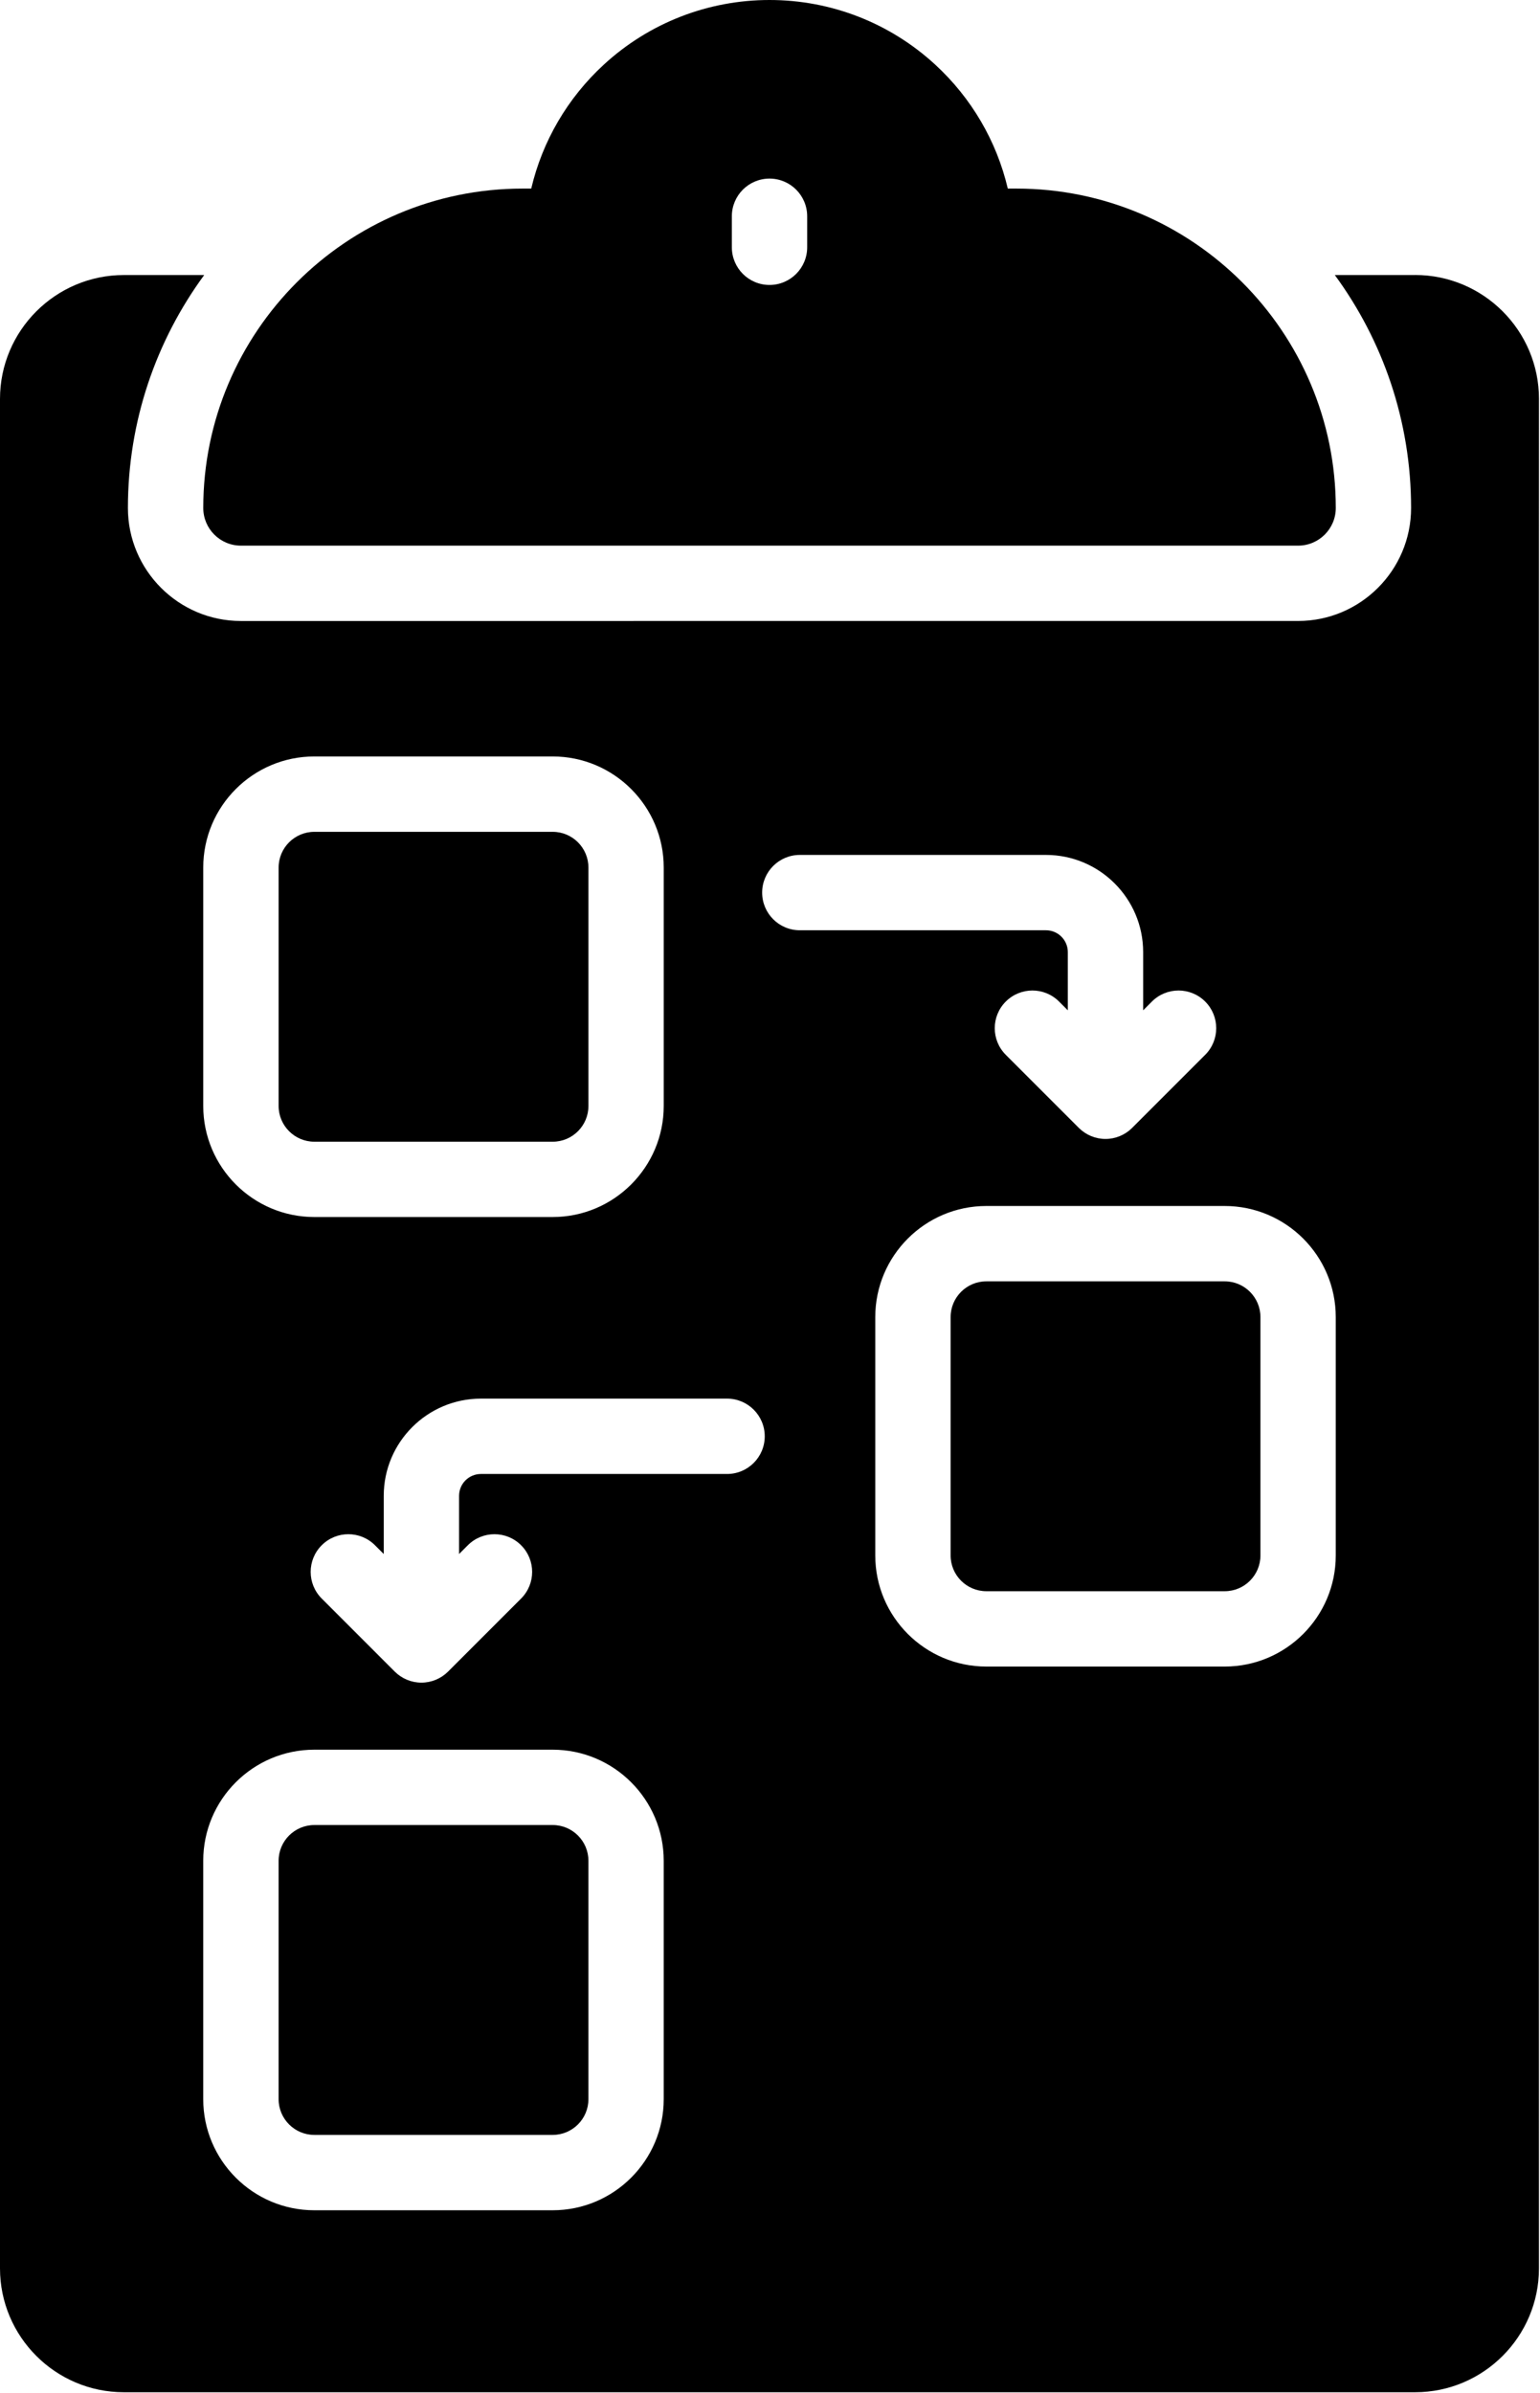 <svg width="477" height="741" viewBox="0 0 477 741" fill="none" xmlns="http://www.w3.org/2000/svg">
<path d="M314.833 58.401H312.156C308.703 43.729 300.927 30.371 289.661 20.005C275.64 7.104 257.416 0 238.349 0C219.283 0 201.057 7.104 187.037 20.005C175.772 30.365 167.996 43.729 164.543 58.401H161.866C107.33 58.401 62.959 102.771 62.959 157.308C62.959 163.751 68.183 168.975 74.626 168.975H402.079C408.522 168.975 413.746 163.751 413.746 157.308C413.746 102.767 369.376 58.401 314.839 58.401H314.833ZM250.016 76.579C250.016 83.021 244.792 88.245 238.349 88.245C231.906 88.245 226.682 83.021 226.682 76.579V66.975C226.682 60.532 231.906 55.308 238.349 55.308C244.792 55.308 250.016 60.532 250.016 66.975V76.579Z" fill="black"/>
<path d="M97.367 353.565H171.195C177.299 353.565 182.262 348.601 182.262 342.497V268.669C182.262 262.565 177.299 257.602 171.195 257.602H97.367C91.262 257.602 86.299 262.565 86.299 268.669V342.497C86.299 348.601 91.268 353.565 97.367 353.565Z" fill="black"/>
<path d="M171.193 565.179H97.365C91.26 565.179 86.297 570.142 86.297 576.246V650.074C86.297 656.179 91.26 661.142 97.365 661.142H171.193C177.297 661.142 182.26 656.179 182.26 650.074V576.246C182.26 570.142 177.297 565.179 171.193 565.179Z" fill="black"/>
<path d="M438.327 85.168H413.441C428.285 105.403 437.072 130.346 437.072 157.304C437.072 176.602 421.369 192.304 402.072 192.304L74.619 192.309C55.321 192.309 39.619 176.607 39.619 157.309C39.619 130.345 48.41 105.408 63.249 85.174H38.364C17.208 85.174 0 102.381 0 123.537V702.471C0 723.627 17.208 740.835 38.364 740.835H438.311C459.467 740.835 476.675 723.627 476.675 702.471L476.68 123.524C476.68 102.373 459.467 85.16 438.316 85.16L438.327 85.168ZM62.953 268.662C62.953 249.692 78.385 234.26 97.355 234.26H171.183C190.152 234.26 205.584 249.692 205.584 268.662V342.49C205.584 361.459 190.152 376.891 171.183 376.891H97.355C78.385 376.891 62.953 361.459 62.953 342.49V268.662ZM205.58 650.075C205.58 669.044 190.148 684.476 171.179 684.476H97.351C78.381 684.476 62.949 669.044 62.949 650.075V576.247C62.949 557.278 78.381 541.846 97.351 541.846H171.179C190.148 541.846 205.58 557.278 205.58 576.247V650.075ZM225.205 456.462H148.955C145.225 456.462 142.194 459.493 142.194 463.222V481.249L144.908 478.535C149.465 473.978 156.851 473.978 161.408 478.535C165.965 483.092 165.965 490.478 161.408 495.035L138.777 517.666C136.59 519.853 133.621 521.082 130.527 521.082C127.433 521.082 124.465 519.853 122.277 517.666L99.647 495.035C95.089 490.478 95.089 483.092 99.647 478.535C104.204 473.978 111.589 473.978 116.147 478.535L118.86 481.249V463.222C118.86 446.629 132.36 433.129 148.953 433.129H225.204C231.647 433.129 236.871 438.353 236.871 444.795C236.871 451.238 231.648 456.462 225.205 456.462ZM236.07 276.422C236.07 269.979 241.294 264.755 247.737 264.755H323.987C340.581 264.755 354.081 278.255 354.081 294.848V312.875L356.794 310.161C361.351 305.604 368.737 305.604 373.294 310.161C377.851 314.719 377.851 322.104 373.294 326.661L350.664 349.292C348.476 351.479 345.507 352.709 342.414 352.709C339.32 352.709 336.351 351.479 334.163 349.292L311.533 326.661C306.975 322.104 306.975 314.719 311.533 310.161C316.09 305.604 323.475 305.604 328.033 310.161L330.746 312.875V294.848C330.746 291.119 327.715 288.088 323.986 288.088H247.735C241.293 288.088 236.07 282.864 236.07 276.422ZM413.737 481.702C413.737 500.671 398.305 516.103 379.335 516.103H305.507C286.538 516.103 271.106 500.671 271.106 481.702V407.874C271.106 388.904 286.538 373.472 305.507 373.472H379.335C398.305 373.472 413.737 388.904 413.737 407.874V481.702Z" fill="black"/>
<path d="M379.341 396.806H305.513C299.409 396.806 294.445 401.769 294.445 407.873V481.701C294.445 487.806 299.409 492.769 305.513 492.769H379.341C385.445 492.769 390.409 487.806 390.409 481.701V407.873C390.409 401.769 385.44 396.806 379.341 396.806Z" fill="black"/>
</svg>
